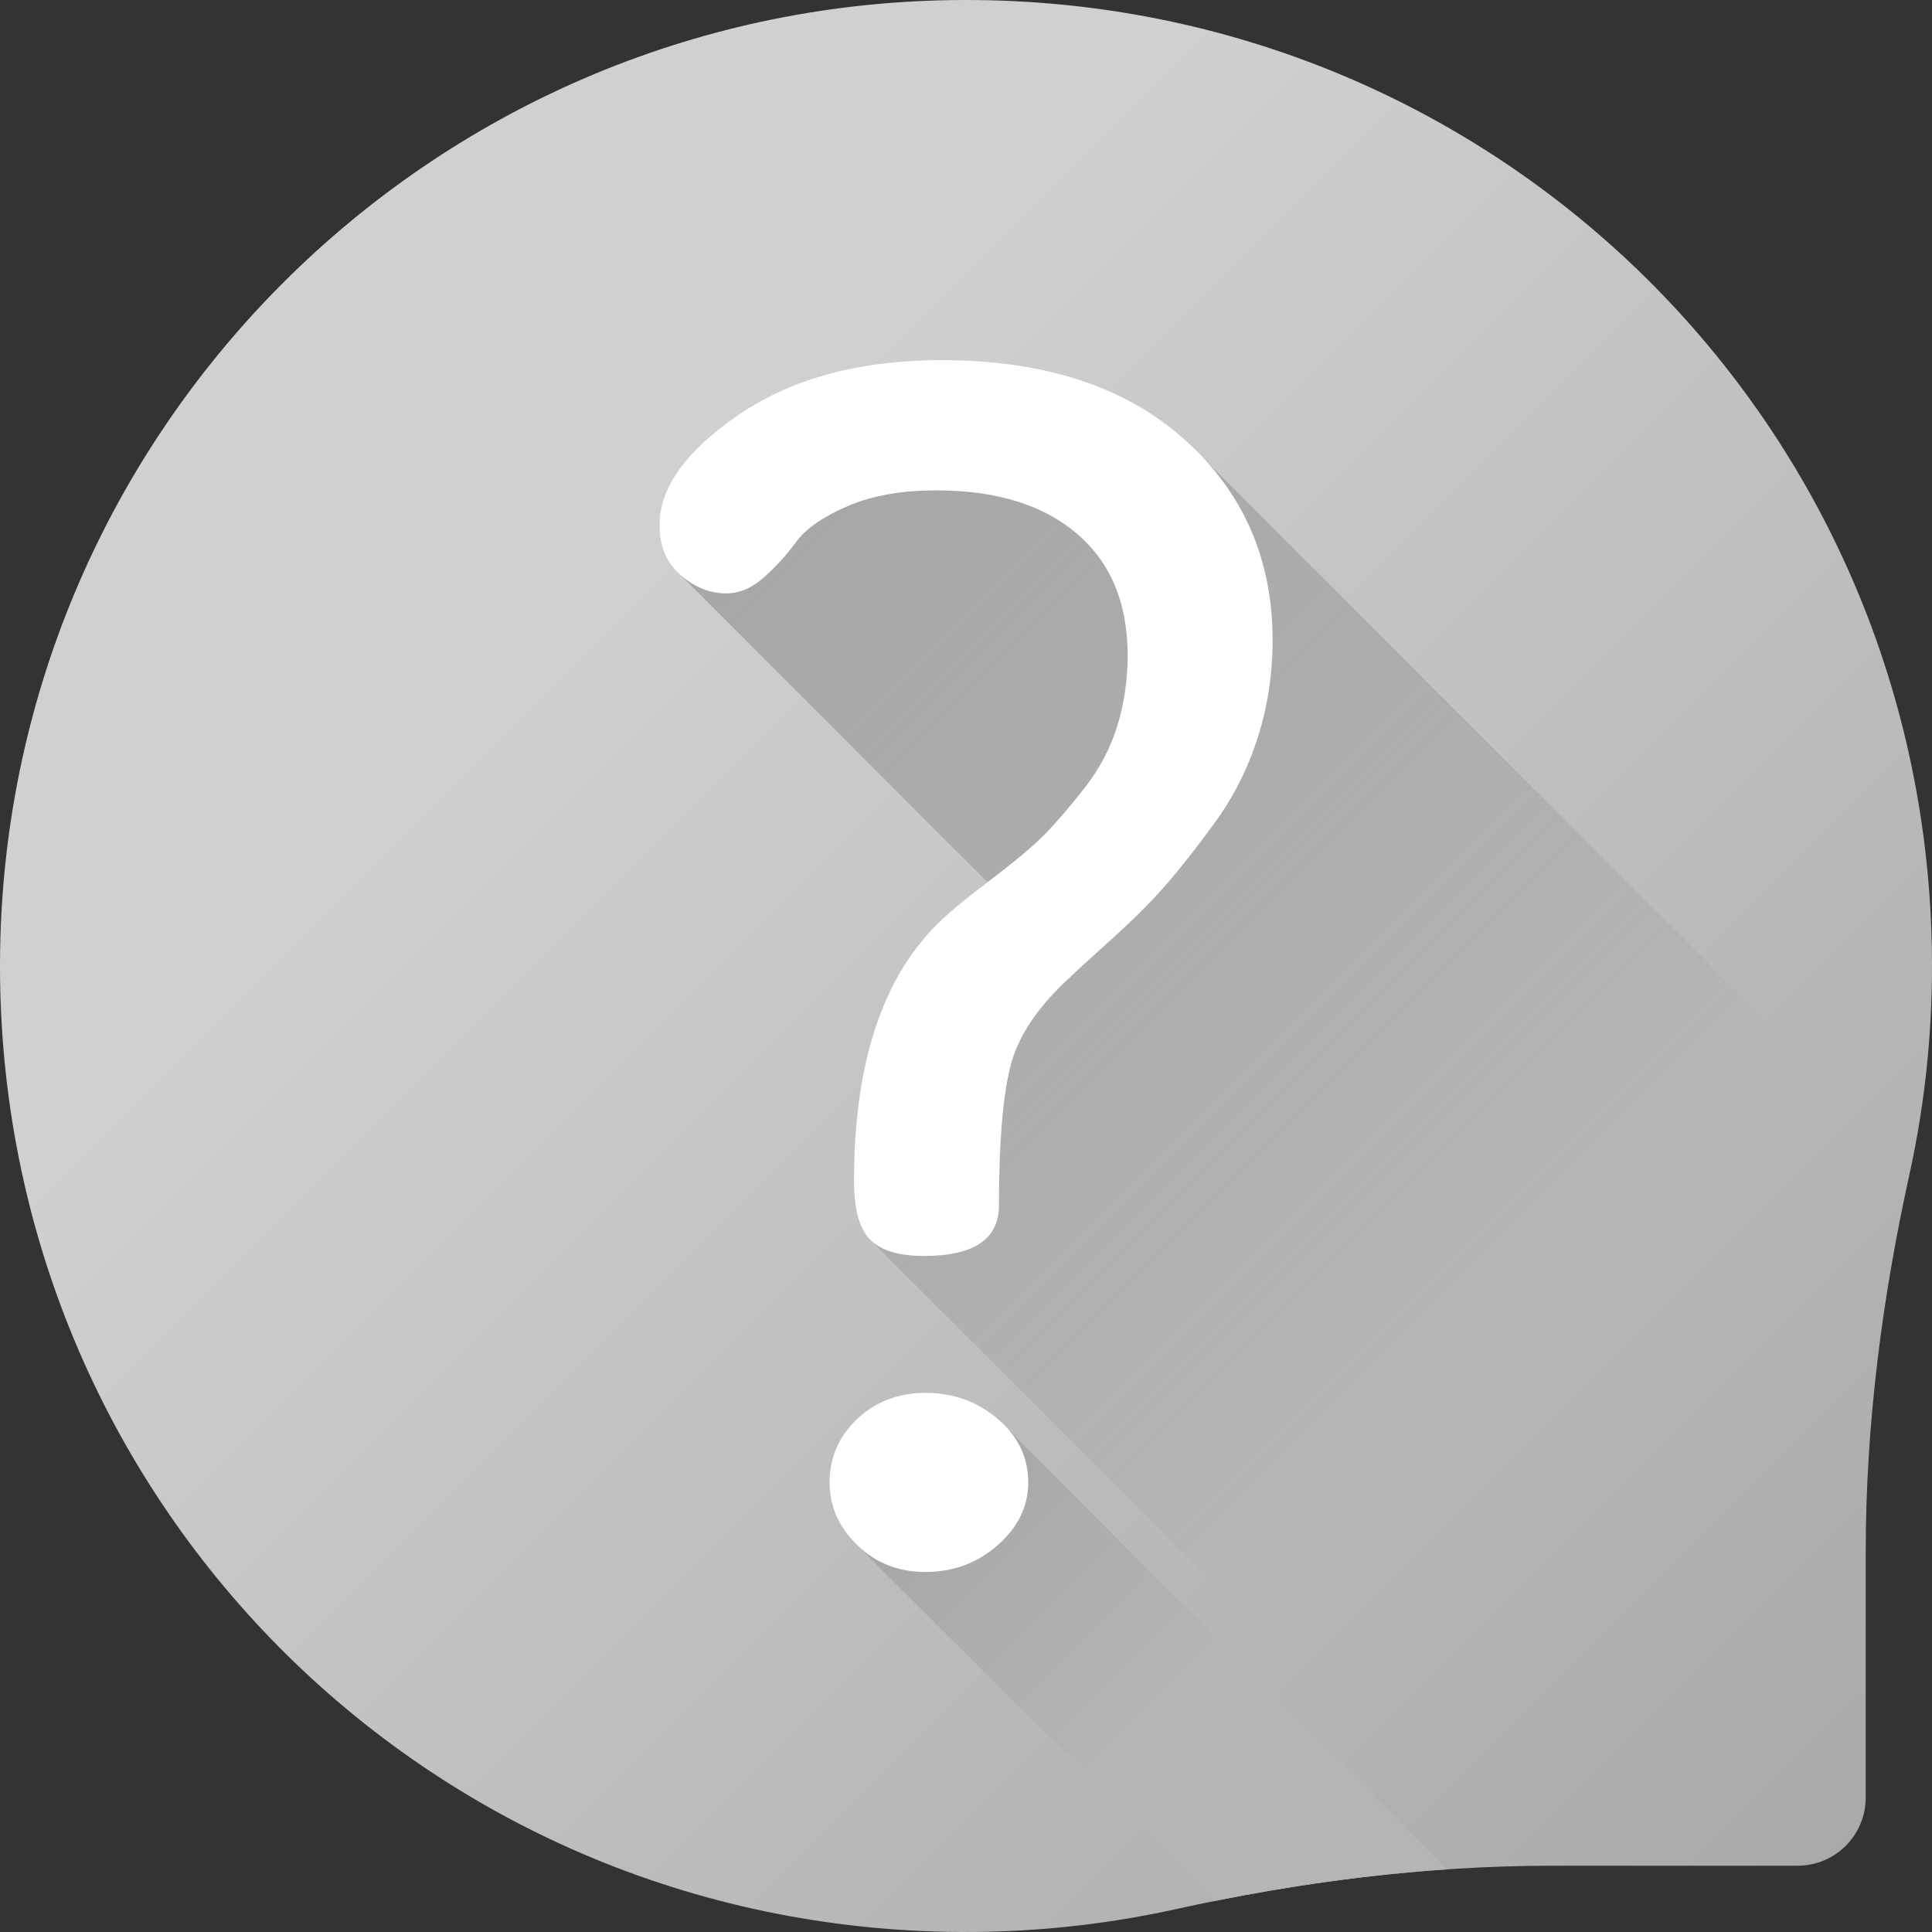 <svg width="85" height="85" viewBox="0 0 85 85" fill="none" xmlns="http://www.w3.org/2000/svg">
<rect x="0" y="0" width="85" height="85" fill="#333333" stroke="none"/>
<g clip-path="url(#clip0)">
<path d="M41.838 0.005C65.348 -0.354 84.537 18.15 84.992 41.658C85.059 45.109 84.714 48.469 84.003 51.691C82.8 57.147 82.084 62.7 82.084 68.287V79.088C82.084 80.742 80.743 82.084 79.088 82.084H68.288C62.701 82.084 57.148 82.799 51.692 84.003C48.47 84.713 45.11 85.058 41.659 84.992C18.151 84.537 -0.353 65.349 0.005 41.839C0.355 18.892 18.891 0.356 41.838 0.005Z" fill="url(#paint0_linear)"/>
<path d="M84.084 51.309C84.058 51.436 84.031 51.563 84.002 51.691C82.798 57.147 82.084 62.7 82.084 68.287V79.088C82.084 80.742 80.742 82.084 79.088 82.084H68.287C67.48 82.084 66.674 82.098 65.869 82.129L38.28 54.538C37.808 54.059 37.572 53.198 37.572 51.953C37.572 46.495 38.964 42.568 41.754 40.174C42.033 39.916 42.6 39.459 43.449 38.808C43.215 38.607 30.094 25.435 29.942 25.301C29.319 24.767 29.012 24.036 29.012 23.11C29.012 21.448 30.18 19.821 32.522 18.229C34.862 16.637 37.833 15.839 41.43 15.839C45.943 15.839 49.499 17 52.095 19.315L84.084 51.309Z" fill="url(#paint1_linear)"/>
<path d="M63.649 82.244C60.202 82.478 56.775 82.963 53.383 83.647L37.713 67.977C36.902 67.188 36.495 66.27 36.495 65.218C36.495 64.123 36.902 63.192 37.713 62.426C38.525 61.66 39.527 61.276 40.721 61.276C41.945 61.276 43.005 61.66 43.899 62.426L63.649 82.244Z" fill="url(#paint2_linear)"/>
<path d="M29.011 23.109C29.011 21.448 30.181 19.82 32.522 18.228C34.862 16.637 37.832 15.841 41.43 15.841C45.943 15.841 49.498 17 52.095 19.317C54.69 21.635 55.989 24.584 55.989 28.167C55.989 29.649 55.773 31.069 55.341 32.431C54.909 33.793 54.286 35.036 53.471 36.158C52.656 37.281 51.924 38.212 51.276 38.953C50.629 39.694 49.813 40.506 48.83 41.389C47.846 42.274 47.26 42.811 47.072 43.002C45.652 44.292 44.777 45.606 44.446 46.944C44.114 48.282 43.95 50.312 43.95 53.035C43.95 54.517 42.847 55.257 40.643 55.257C39.54 55.257 38.753 55.018 38.28 54.539C37.808 54.059 37.571 53.198 37.571 51.953C37.571 46.496 38.965 42.569 41.754 40.175C42.062 39.888 42.721 39.361 43.729 38.596C44.736 37.83 45.486 37.195 45.979 36.692C46.472 36.189 47.048 35.518 47.706 34.681C48.365 33.843 48.846 32.934 49.152 31.952C49.457 30.971 49.611 29.93 49.611 28.828C49.611 26.53 48.866 24.746 47.378 23.477C45.89 22.209 43.828 21.574 41.193 21.574C39.664 21.574 38.362 21.806 37.288 22.269C36.213 22.733 35.46 23.256 35.03 23.84C34.6 24.425 34.122 24.949 33.597 25.412C33.071 25.876 32.522 26.107 31.948 26.107C31.232 26.107 30.562 25.839 29.942 25.302C29.321 24.768 29.011 24.037 29.011 23.109ZM36.496 65.218C36.496 64.123 36.901 63.193 37.713 62.427C38.524 61.661 39.527 61.277 40.721 61.277C41.946 61.277 43.005 61.661 43.899 62.427C44.793 63.193 45.239 64.123 45.239 65.218C45.239 66.27 44.793 67.189 43.899 67.977C43.005 68.766 41.946 69.16 40.721 69.16C39.527 69.16 38.524 68.766 37.713 67.977C36.901 67.189 36.496 66.27 36.496 65.218Z" fill="white"/>
</g>
<defs>
<linearGradient id="paint0_linear" x1="26.53" y1="26.531" x2="84.57" y2="84.572" gradientUnits="userSpaceOnUse">
<stop stop-color="#D0D0D1"/>
<stop offset="1" stop-color="#A7A7A7"/>
</linearGradient>
<linearGradient id="paint1_linear" x1="67.04" y1="58.782" x2="18.468" y2="10.21" gradientUnits="userSpaceOnUse">
<stop stop-color="#777777" stop-opacity="0"/>
<stop offset="1" stop-color="#A4A4A4"/>
</linearGradient>
<linearGradient id="paint2_linear" x1="50.933" y1="75.33" x2="38.01" y2="62.407" gradientUnits="userSpaceOnUse">
<stop stop-color="#B5B5B5"/>
<stop offset="1" stop-color="#A3A3A3"/>
</linearGradient>
<clipPath id="clip0">
<rect width="85" height="85" fill="white"/>
</clipPath>
</defs>
</svg>
